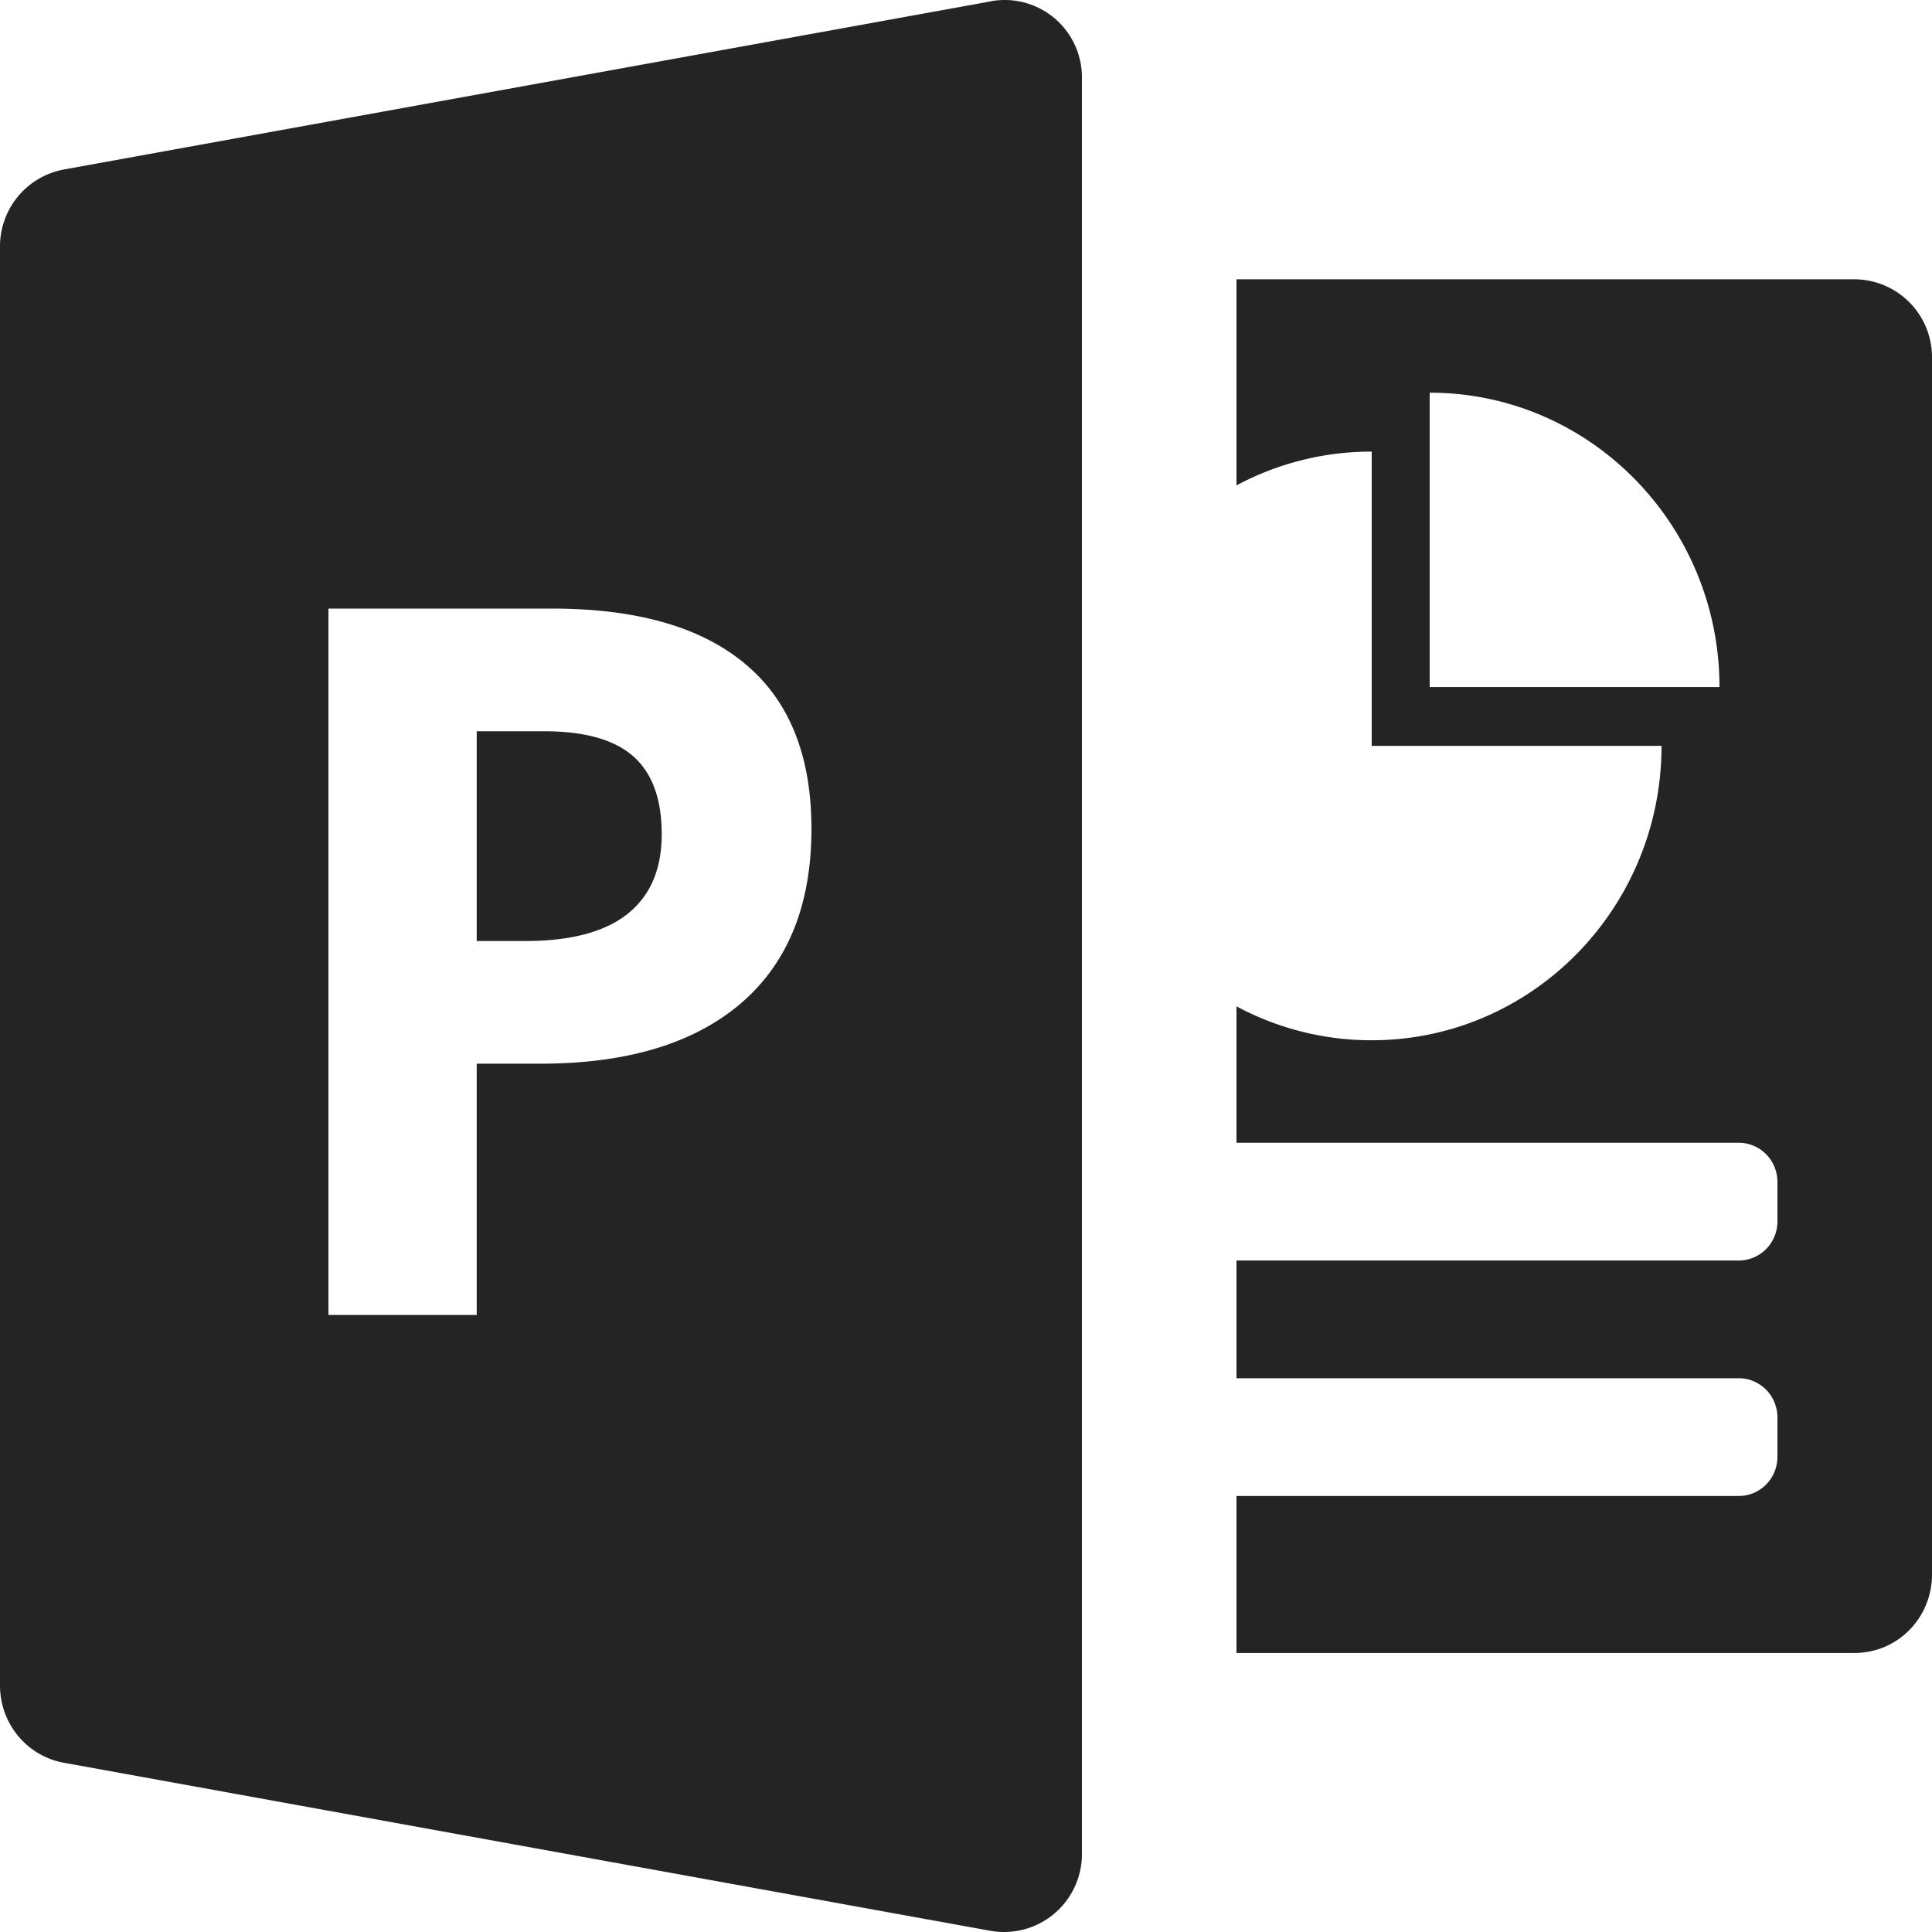 <svg width="16" height="16" fill="none" viewBox="0 0 16 16">
  <path fill="#242424" fill-rule="evenodd" d="M3.948 7.793h.404c.377 0 .66-.076.847-.226.188-.151.281-.37.281-.659 0-.29-.078-.505-.235-.644-.157-.139-.404-.208-.739-.208h-.558v1.737Z M8.207.011.527 1.404a.647.647 0 0 0-.527.64v11.914c0 .315.222.584.527.64l7.68 1.393a.645.645 0 0 0 .753-.64V.65a.64.64 0 0 0-.753-.64ZM6.72 6.864c0 .63-.195 1.111-.584 1.445-.39.333-.943.5-1.662.5h-.526v2.081H2.72V5.04h1.85c.702 0 1.236.152 1.601.458.366.305.549.76.549 1.366Zm8.64-4.551h-5.12V4.02a2.36 2.36 0 0 1 1.12-.28v2.437h2.4c0 1.346-1.075 2.438-2.4 2.438a2.36 2.36 0 0 1-1.12-.281v1.13h4.16c.177 0 .32.145.32.325v.325c0 .18-.143.325-.32.325h-4.16v.975h4.16c.177 0 .32.146.32.325v.325c0 .18-.143.325-.32.325h-4.16v1.3h5.12c.354 0 .64-.29.64-.65V2.963a.645.645 0 0 0-.64-.65Zm-3.52.938V5.69h2.4c0-1.346-1.075-2.438-2.4-2.438Z" clip-rule="evenodd"/>
</svg>